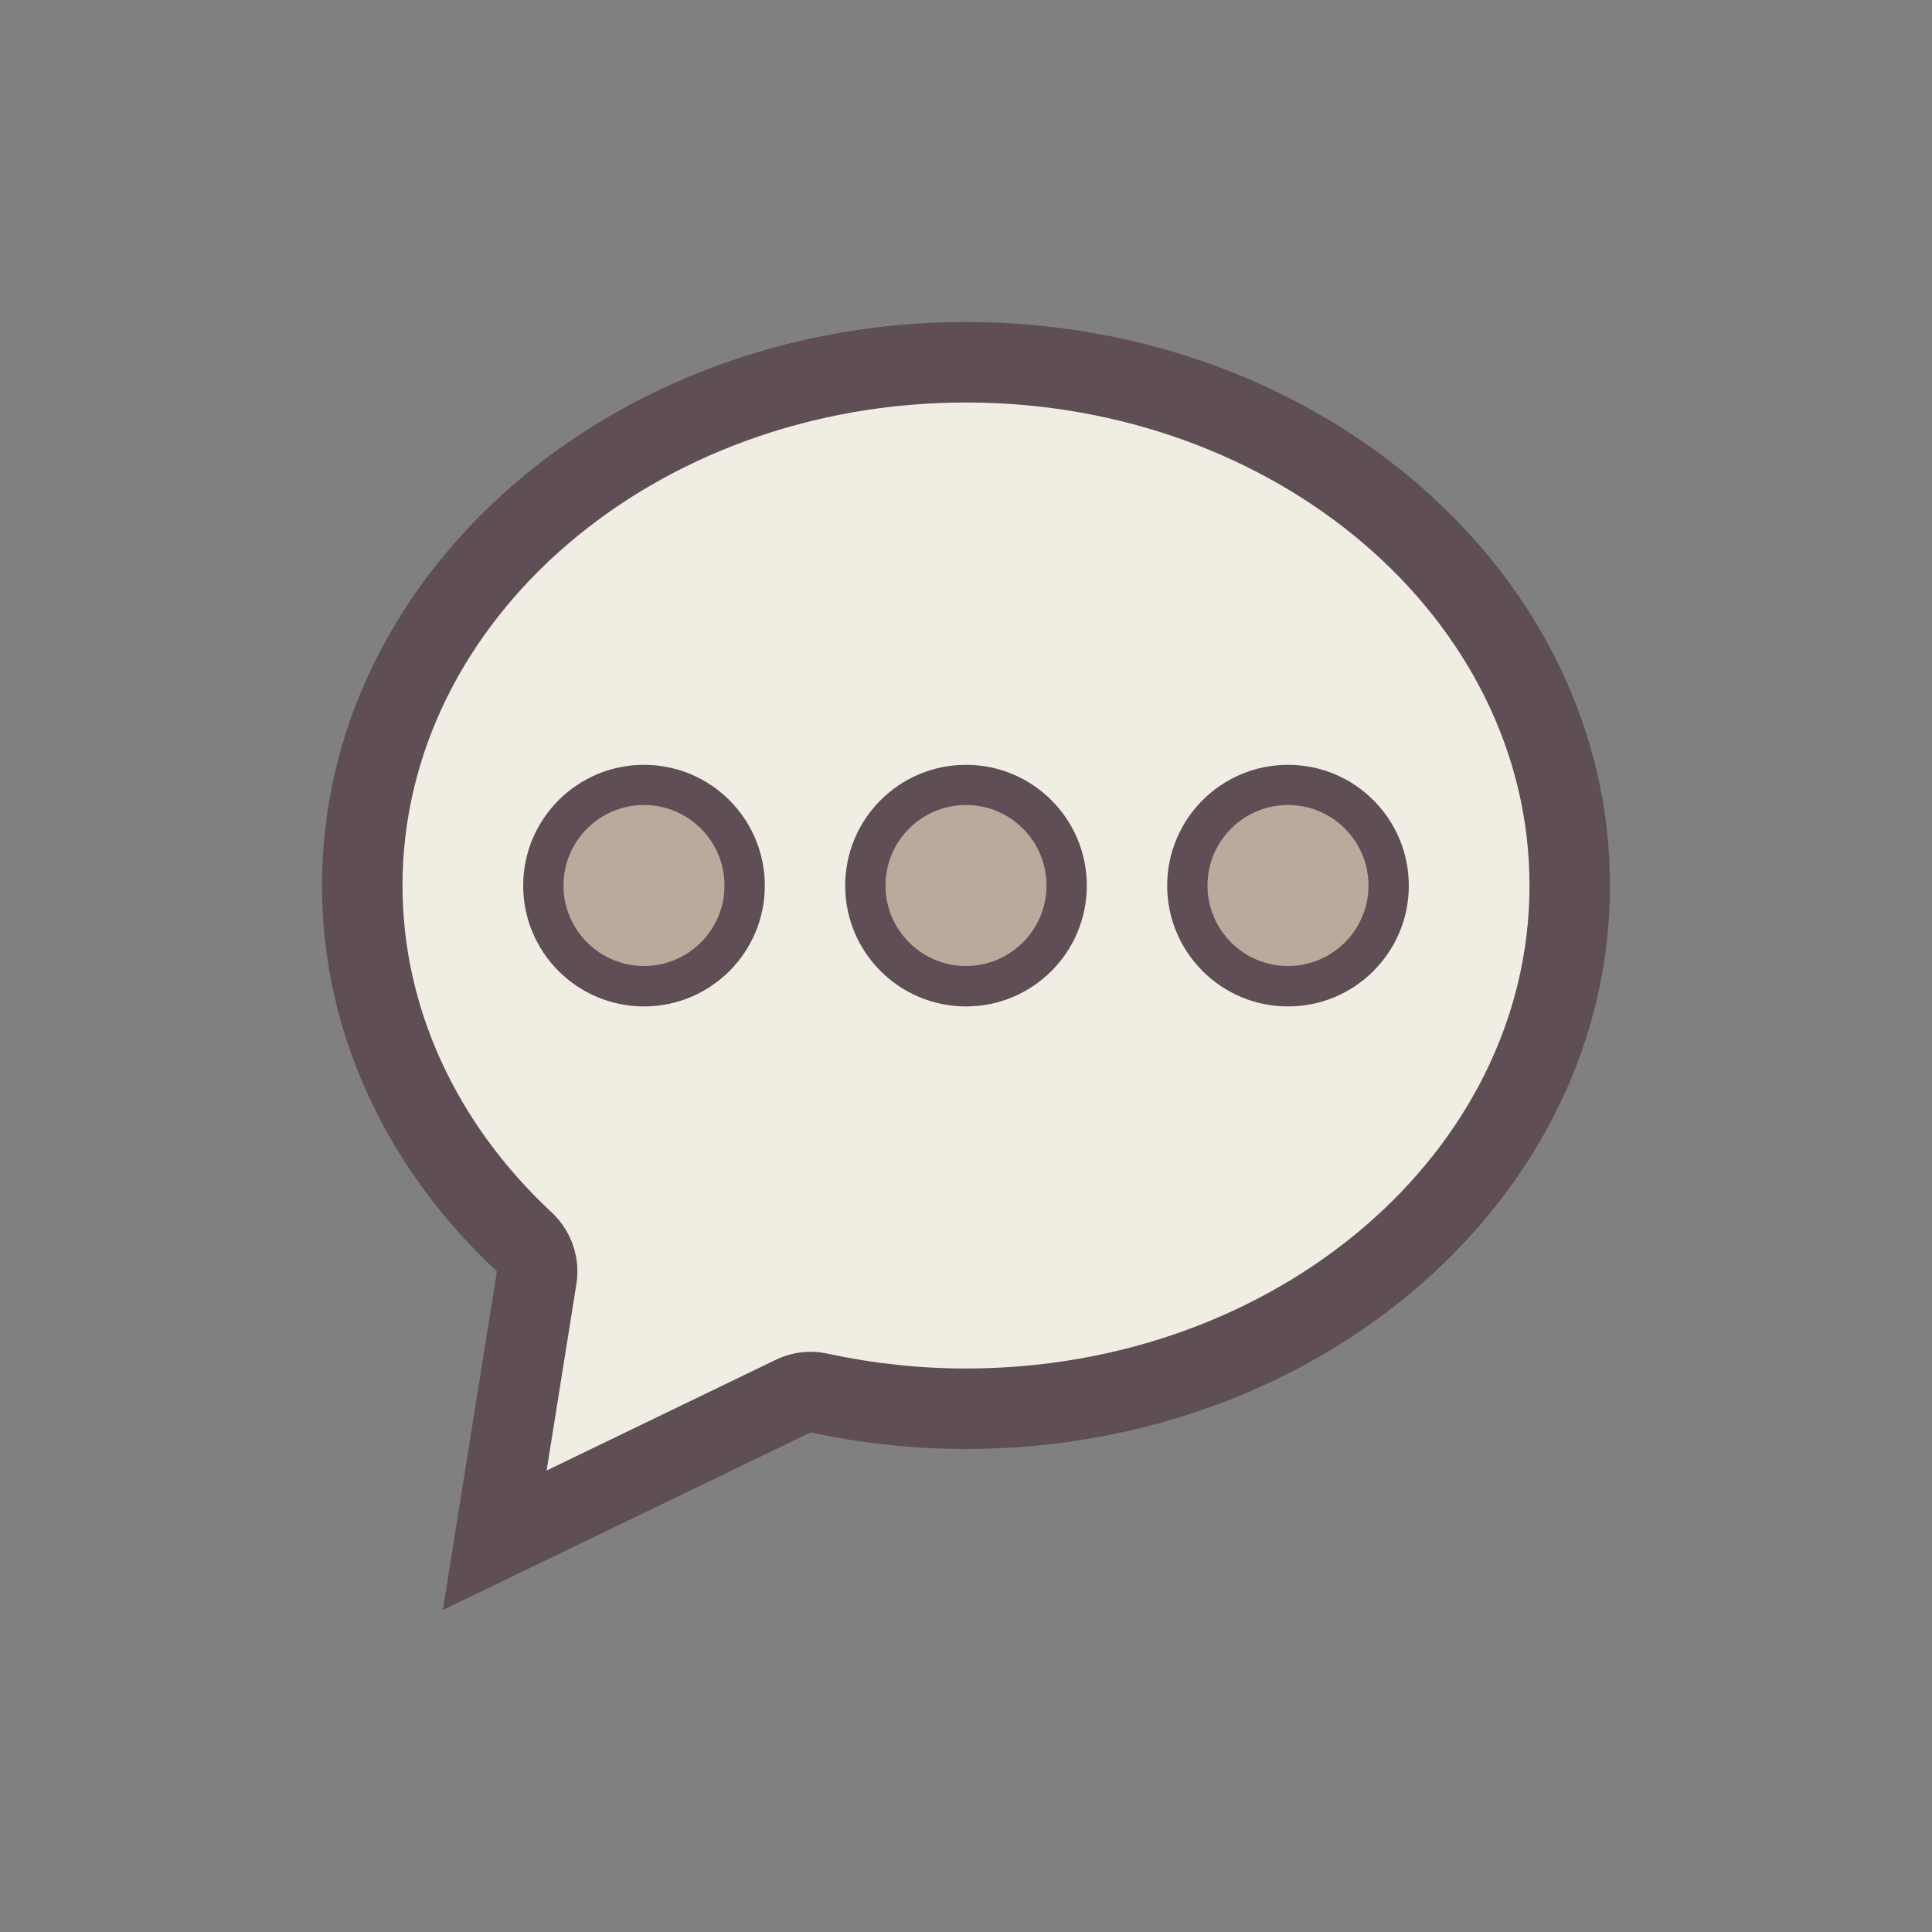<?xml version="1.0" encoding="UTF-8" standalone="no"?>
<svg width="60px" height="60px" viewBox="0 0 60 60" version="1.1" xmlns="http://www.w3.org/2000/svg" xmlns:xlink="http://www.w3.org/1999/xlink">
    <rect x="0" y="0" width="60" height="60" fill="#808080" stroke="none"/>
    <!-- Generator: Sketch 40 (33762) - http://www.bohemiancoding.com/sketch -->
    <title>icon_contact</title>
    <desc>Created with Sketch.</desc>
    <defs></defs>
    <g id="Page-1" stroke="none" stroke-width="1" fill="none" fill-rule="evenodd">
        <g id="icon_contact">
            <g id="Message">
                <g id="Group" transform="translate(10, 10)">
                    <path d="M20,1.248 C9.66,1.248 1.248,8.536 1.248,17.496 C1.248,21.616 3.036,25.544 6.284,28.564 C6.588,28.848 6.732,29.264 6.668,29.676 L5.364,37.828 L14.632,33.36 C14.884,33.24 15.168,33.204 15.44,33.264 C16.94,33.588 18.468,33.752 20,33.752 C30.34,33.752 38.752,26.464 38.752,17.504 C38.752,8.544 30.34,1.248 20,1.248 Z" id="Shape" fill="#F0EEE2"></path>
                    <path d="M10,14.376 C8.276,14.376 6.876,15.776 6.876,17.5 C6.876,19.224 8.276,20.624 10,20.624 C11.724,20.624 13.124,19.224 13.124,17.5 C13.124,15.772 11.724,14.376 10,14.376 L10,14.376 Z M20,14.376 C18.276,14.376 16.876,15.776 16.876,17.5 C16.876,19.224 18.276,20.624 20,20.624 C21.724,20.624 23.124,19.224 23.124,17.5 C23.124,15.772 21.724,14.376 20,14.376 L20,14.376 Z M30,14.376 C28.276,14.376 26.876,15.776 26.876,17.5 C26.876,19.224 28.276,20.624 30,20.624 C31.724,20.624 33.124,19.224 33.124,17.5 C33.124,15.772 31.724,14.376 30,14.376 L30,14.376 Z" id="Shape" fill="#BBAA9C"></path>
                    <path d="M20,13.752 C17.928,13.752 16.248,15.432 16.248,17.504 C16.248,19.576 17.928,21.256 20,21.256 C22.072,21.256 23.752,19.576 23.752,17.504 C23.752,15.432 22.072,13.752 20,13.752 Z M20,20 C18.62,20 17.5,18.88 17.5,17.5 C17.5,16.12 18.62,15 20,15 C21.38,15 22.5,16.12 22.5,17.5 C22.5,18.88 21.38,20 20,20 Z M10,13.752 C7.928,13.752 6.248,15.432 6.248,17.504 C6.248,19.576 7.928,21.256 10,21.256 C12.072,21.256 13.752,19.576 13.752,17.504 C13.752,15.432 12.072,13.752 10,13.752 Z M10,20 C8.62,20 7.5,18.88 7.5,17.5 C7.5,16.12 8.62,15 10,15 C11.38,15 12.5,16.12 12.5,17.5 C12.5,18.88 11.38,20 10,20 Z M20,0 C8.956,0 0,7.836 0,17.5 C0,22.14 2.068,26.352 5.432,29.484 L3.752,40 L15.176,34.484 C16.76,34.828 18.38,35 20,35 C31.044,35 40,27.164 40,17.5 C40,7.836 31.044,0 20,0 Z M20,32.5 C18.556,32.5 17.116,32.344 15.704,32.04 C15.16,31.92 14.588,31.988 14.088,32.232 L6.976,35.668 L7.9,29.88 C8.032,29.056 7.744,28.224 7.136,27.656 C4.148,24.872 2.5,21.268 2.5,17.5 C2.5,9.228 10.352,2.5 20,2.5 C29.648,2.5 37.5,9.228 37.5,17.5 C37.5,25.772 29.648,32.5 20,32.5 Z M30,13.752 C27.928,13.752 26.248,15.432 26.248,17.504 C26.248,19.576 27.928,21.256 30,21.256 C32.072,21.256 33.752,19.576 33.752,17.504 C33.752,15.432 32.072,13.752 30,13.752 Z M30,20 C28.62,20 27.5,18.88 27.5,17.5 C27.5,16.12 28.62,15 30,15 C31.38,15 32.5,16.12 32.5,17.5 C32.5,18.88 31.38,20 30,20 Z" id="Shape" fill="#5F4E56"></path>
                </g>
            </g>
        </g>
    </g>
</svg>